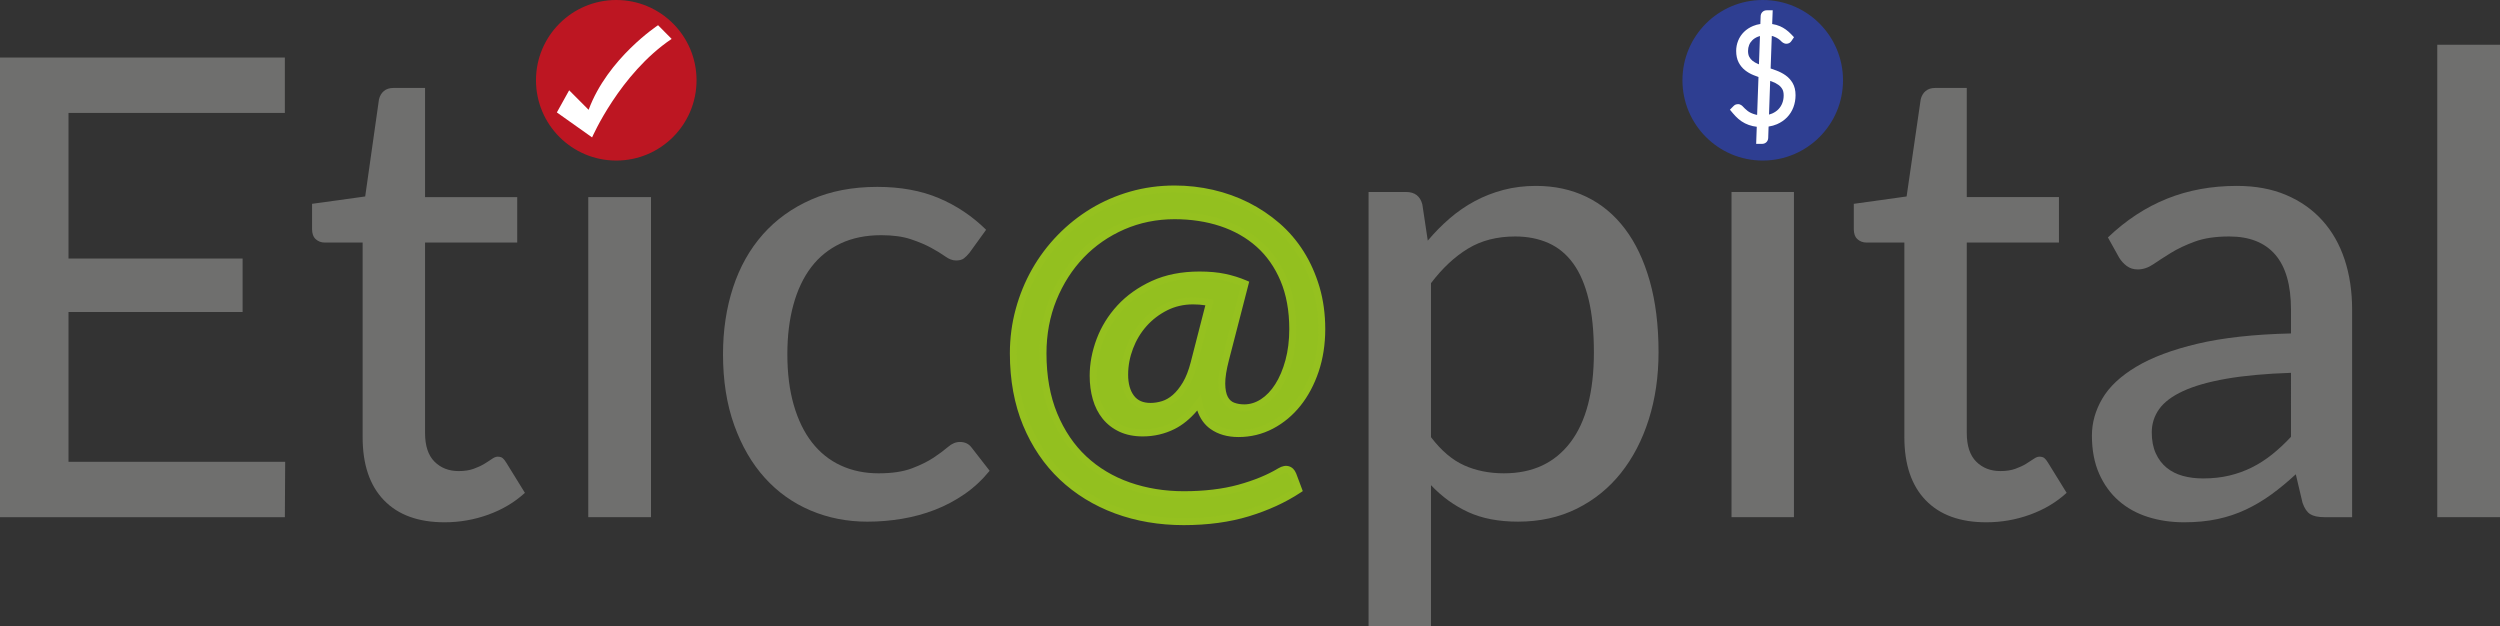 <!-- Generator: Adobe Illustrator 20.1.0, SVG Export Plug-In  -->
<svg version="1.1"
	 xmlns="http://www.w3.org/2000/svg" xmlns:xlink="http://www.w3.org/1999/xlink" xmlns:a="http://ns.adobe.com/AdobeSVGViewerExtensions/3.0/"
	 x="0px" y="0px" width="599.64px" height="150.224px" viewBox="0 0 599.64 150.224"
	 style="enable-background:new 0 0 599.64 150.224;" xml:space="preserve">
<rect x="0" y="0" width="599.64" height="150.224" fill="#333333" stroke="none"/>
<style type="text/css">
	.st0{fill:#6F6F6E;}
	.st1{fill:#93C01F;}
	.st2{fill:#95C11F;}
	.st3{fill:#2E3E91;}
	.st4{fill:#BD1622;}
	.st5{fill-rule:evenodd;clip-rule:evenodd;fill:#FFFFFF;}
	.st6{fill:#FFED00;}
	.st7{fill:#FFFFFF;}
</style>
<defs>
</defs>
<g>
	<g>
		<g>
			<polygon class="st0" points="68.402,110.765 68.325,124.046 0,124.046 0,13.805 68.325,13.805 68.325,27.085 16.429,27.085 
				16.429,62.016 58.191,62.016 58.191,74.836 16.429,74.836 16.429,110.765 			"/>
		</g>
		<g>
			<g>
				<path class="st0" d="M232.533,60.634c-0.46,0.564-0.909,1.012-1.344,1.344c-0.435,0.334-1.062,0.499-1.881,0.499
					c-0.818,0-1.676-0.319-2.571-0.96c-0.896-0.639-2.022-1.329-3.378-2.072c-1.357-0.741-2.994-1.432-4.913-2.073
					c-1.92-0.639-4.288-0.959-7.101-0.959c-3.685,0-6.935,0.666-9.75,1.996c-2.815,1.332-5.157,3.224-7.024,5.681
					c-1.869,2.457-3.289,5.451-4.261,8.982c-0.973,3.532-1.459,7.498-1.459,11.899c0,4.555,0.51,8.611,1.535,12.168
					c1.023,3.558,2.482,6.552,4.376,8.982c1.893,2.431,4.196,4.274,6.91,5.528c2.711,1.254,5.73,1.881,9.059,1.881
					c3.224,0,5.885-0.396,7.984-1.19c2.097-0.792,3.838-1.65,5.22-2.571c1.382-0.922,2.534-1.778,3.455-2.572
					c0.921-0.793,1.867-1.19,2.841-1.19c1.228,0,2.174,0.46,2.841,1.382l4.299,5.528c-1.792,2.201-3.801,4.068-6.027,5.604
					c-2.226,1.535-4.594,2.791-7.101,3.762c-2.509,0.972-5.132,1.689-7.87,2.149c-2.739,0.46-5.515,0.691-8.329,0.691
					c-4.863,0-9.405-0.896-13.627-2.686c-4.222-1.791-7.882-4.401-10.978-7.83c-3.097-3.429-5.54-7.639-7.332-12.629
					c-1.791-4.99-2.687-10.658-2.687-17.004c0-5.783,0.806-11.132,2.419-16.045c1.613-4.913,3.992-9.147,7.14-12.705
					c3.147-3.557,7.025-6.346,11.63-8.368c4.607-2.021,9.878-3.032,15.815-3.032c5.578,0,10.492,0.897,14.74,2.687
					c4.248,1.792,8.035,4.326,11.362,7.6L232.533,60.634z"/>
			</g>
			<g>
				<path class="st1" d="M293.966,86.144c-0.63,2.419-0.937,4.383-0.92,5.89c0.017,1.51,0.257,2.694,0.721,3.555
					c0.465,0.862,1.111,1.45,1.939,1.765c0.828,0.315,1.741,0.472,2.735,0.472c1.558,0,3.041-0.455,4.449-1.367
					c1.409-0.911,2.643-2.203,3.704-3.878c1.061-1.673,1.906-3.67,2.535-5.991c0.63-2.319,0.945-4.872,0.945-7.656
					c0-4.507-0.721-8.468-2.163-11.882c-1.442-3.414-3.431-6.247-5.966-8.501c-2.536-2.253-5.528-3.952-8.974-5.097
					c-3.448-1.143-7.192-1.715-11.236-1.715c-4.408,0-8.535,0.837-12.379,2.51c-3.846,1.674-7.184,3.986-10.018,6.935
					c-2.834,2.951-5.071,6.438-6.712,10.465c-1.64,4.027-2.46,8.394-2.46,13.1c0,5.568,0.877,10.473,2.635,14.716
					c1.756,4.243,4.151,7.78,7.184,10.613c3.032,2.834,6.604,4.972,10.713,6.414c4.109,1.441,8.518,2.162,13.224,2.162
					c5.038,0,9.479-0.53,13.324-1.59c3.845-1.061,7.109-2.404,9.794-4.027c0.728-0.43,1.359-0.563,1.889-0.397
					c0.53,0.166,0.927,0.579,1.193,1.243l1.342,3.579c-3.514,2.319-7.557,4.176-12.13,5.568c-4.574,1.392-9.712,2.088-15.412,2.088
					c-5.833,0-11.236-0.92-16.207-2.76c-4.971-1.839-9.289-4.491-12.951-7.954c-3.662-3.464-6.529-7.689-8.6-12.678
					c-2.072-4.988-3.107-10.647-3.107-16.978c0-3.579,0.455-7.043,1.368-10.391c0.911-3.348,2.195-6.479,3.852-9.397
					c1.657-2.916,3.662-5.584,6.016-8.004c2.354-2.419,4.955-4.491,7.805-6.214c2.851-1.723,5.932-3.058,9.247-4.002
					c3.313-0.944,6.778-1.417,10.391-1.417c3.082,0,6.097,0.34,9.048,1.019c2.949,0.68,5.725,1.674,8.327,2.983
					c2.601,1.309,5.004,2.916,7.208,4.822c2.204,1.907,4.093,4.11,5.668,6.612c1.574,2.503,2.809,5.27,3.704,8.303
					c0.895,3.032,1.343,6.322,1.343,9.868c0,3.58-0.515,6.895-1.541,9.943c-1.028,3.05-2.436,5.693-4.227,7.93
					c-1.789,2.238-3.902,3.995-6.338,5.27c-2.436,1.276-5.063,1.914-7.88,1.914c-2.486,0-4.566-0.596-6.24-1.79
					c-1.674-1.193-2.759-3.049-3.256-5.568c-1.922,2.585-4.002,4.433-6.239,5.544c-2.238,1.11-4.649,1.665-7.233,1.665
					c-1.989,0-3.729-0.348-5.221-1.044c-1.491-0.696-2.734-1.656-3.729-2.883c-0.994-1.226-1.732-2.676-2.212-4.35
					c-0.481-1.673-0.721-3.488-0.721-5.443c0-2.817,0.539-5.659,1.616-8.527c1.077-2.866,2.685-5.46,4.822-7.78
					c2.138-2.319,4.797-4.208,7.979-5.667c3.183-1.459,6.878-2.188,11.087-2.188c2.287,0,4.292,0.183,6.016,0.546
					c1.723,0.365,3.363,0.879,4.921,1.541L293.966,86.144z M290.138,72.571c-1.26-0.265-2.585-0.398-3.977-0.398
					c-2.386,0-4.583,0.505-6.588,1.516c-2.005,1.012-3.737,2.337-5.195,3.977c-1.459,1.64-2.594,3.53-3.405,5.668
					c-0.813,2.138-1.218,4.318-1.218,6.537c0,2.321,0.522,4.169,1.566,5.544c1.044,1.376,2.593,2.063,4.649,2.063
					c0.994,0,1.996-0.157,3.007-0.472c1.011-0.315,1.972-0.87,2.883-1.665c0.912-0.796,1.766-1.856,2.561-3.182
					c0.796-1.325,1.458-3.016,1.988-5.071L290.138,72.571z"/>
			</g>
			<g>
				<path class="st2" d="M283.923,125.955c-5.904,0-11.455-0.946-16.497-2.812c-5.054-1.869-9.507-4.605-13.234-8.13
					c-3.731-3.528-6.691-7.89-8.798-12.964c-2.104-5.067-3.171-10.887-3.171-17.297c0-3.64,0.47-7.209,1.397-10.61
					c0.924-3.398,2.247-6.624,3.931-9.59c1.686-2.964,3.752-5.714,6.143-8.173c2.395-2.461,5.077-4.596,7.972-6.346
					c2.905-1.756,6.084-3.132,9.45-4.091c3.374-0.961,6.947-1.448,10.619-1.448c3.128,0,6.235,0.35,9.235,1.04
					c3.001,0.692,5.866,1.718,8.515,3.051c2.651,1.334,5.133,2.995,7.379,4.937c2.257,1.951,4.218,4.239,5.828,6.798
					c1.609,2.559,2.887,5.423,3.798,8.512c0.914,3.096,1.377,6.495,1.377,10.104c0,3.651-0.533,7.086-1.585,10.209
					c-1.056,3.13-2.524,5.884-4.366,8.184c-1.854,2.319-4.076,4.165-6.603,5.487c-2.545,1.334-5.326,2.01-8.266,2.01
					c-2.651,0-4.913-0.654-6.724-1.945c-1.449-1.034-2.505-2.518-3.152-4.427c-1.706,2.006-3.547,3.507-5.488,4.47
					c-2.343,1.162-4.902,1.752-7.604,1.752c-2.103,0-3.977-0.378-5.573-1.122c-1.6-0.746-2.954-1.794-4.024-3.114
					c-1.061-1.309-1.857-2.872-2.366-4.646c-0.5-1.737-0.753-3.646-0.753-5.673c0-2.904,0.562-5.871,1.67-8.82
					c1.11-2.954,2.788-5.663,4.989-8.052c2.202-2.39,4.976-4.361,8.244-5.86c3.277-1.502,7.125-2.263,11.435-2.263
					c2.333,0,4.415,0.19,6.188,0.564c1.767,0.374,3.474,0.909,5.075,1.59l0.661,0.28l-4.853,18.794
					c-0.608,2.338-0.909,4.247-0.893,5.671c0.015,1.365,0.224,2.432,0.621,3.17c0.369,0.686,0.86,1.137,1.501,1.38
					c0.728,0.277,1.548,0.417,2.439,0.417c1.389,0,2.733-0.415,3.996-1.233c1.299-0.84,2.461-2.059,3.452-3.624
					c1.011-1.595,1.83-3.533,2.435-5.762c0.608-2.239,0.916-4.741,0.916-7.438c0-4.375-0.705-8.263-2.097-11.558
					c-1.386-3.281-3.321-6.041-5.752-8.202c-2.439-2.168-5.36-3.825-8.682-4.928c-3.346-1.11-7.038-1.672-10.973-1.672
					c-4.272,0-8.324,0.821-12.046,2.441c-3.725,1.622-7.005,3.892-9.749,6.749c-2.747,2.86-4.948,6.293-6.541,10.201
					c-1.592,3.908-2.399,8.21-2.399,12.786c0,5.433,0.865,10.277,2.571,14.396c1.703,4.112,4.052,7.586,6.983,10.324
					c2.935,2.742,6.441,4.84,10.42,6.236c4.001,1.403,8.357,2.115,12.948,2.115c4.937,0,9.345-0.525,13.102-1.56
					c3.753-1.036,6.977-2.36,9.584-3.937c0.945-0.559,1.806-0.719,2.57-0.479c0.778,0.243,1.356,0.824,1.718,1.727l1.582,4.22
					l-0.555,0.367c-3.564,2.353-7.718,4.26-12.347,5.67C294.946,125.24,289.679,125.955,283.923,125.955z M281.736,46.162
					c-3.518,0-6.937,0.466-10.162,1.385c-3.223,0.918-6.266,2.235-9.044,3.914c-2.773,1.676-5.343,3.722-7.639,6.081
					c-2.292,2.357-4.273,4.993-5.889,7.834c-1.615,2.844-2.884,5.941-3.772,9.204c-0.888,3.258-1.339,6.68-1.339,10.172
					c0,6.19,1.024,11.795,3.044,16.657c2.016,4.857,4.843,9.026,8.403,12.392c3.564,3.369,7.826,5.986,12.667,7.778
					c4.856,1.797,10.211,2.708,15.918,2.708c5.592,0,10.695-0.691,15.169-2.052c4.235-1.289,8.052-3.006,11.357-5.106l-1.106-2.952
					c-0.244-0.608-0.558-0.706-0.661-0.738c-0.366-0.117-0.863,0.11-1.216,0.318c-2.73,1.651-6.097,3.036-9.996,4.113
					c-3.902,1.076-8.46,1.621-13.546,1.621c-4.779,0-9.321-0.744-13.5-2.21c-4.199-1.473-7.902-3.69-11.007-6.591
					c-3.106-2.902-5.591-6.57-7.385-10.904c-1.791-4.323-2.698-9.381-2.698-15.035c0-4.794,0.849-9.307,2.522-13.415
					c1.673-4.106,3.989-7.715,6.883-10.728c2.898-3.016,6.359-5.413,10.287-7.123c3.933-1.712,8.209-2.579,12.711-2.579
					c4.114,0,7.982,0.591,11.498,1.757c3.538,1.174,6.655,2.946,9.265,5.265c2.618,2.327,4.697,5.288,6.18,8.8
					c1.478,3.5,2.228,7.607,2.228,12.206c0,2.844-0.328,5.493-0.974,7.874c-0.648,2.39-1.535,4.483-2.636,6.218
					c-1.121,1.771-2.452,3.161-3.955,4.132c-1.537,0.995-3.187,1.5-4.902,1.5c-1.094,0-2.114-0.177-3.031-0.526
					c-1.017-0.386-1.817-1.109-2.377-2.149c-0.534-0.991-0.802-2.28-0.821-3.942c-0.018-1.572,0.301-3.627,0.946-6.108l4.491-17.392
					c-1.308-0.511-2.686-0.921-4.104-1.222c-1.66-0.351-3.626-0.529-5.843-0.529c-4.069,0-7.682,0.71-10.74,2.112
					c-3.066,1.406-5.661,3.247-7.713,5.474c-2.055,2.231-3.621,4.756-4.655,7.508c-1.037,2.76-1.563,5.53-1.563,8.233
					c0,1.871,0.232,3.625,0.689,5.213c0.447,1.558,1.139,2.921,2.058,4.055c0.909,1.121,2.065,2.014,3.434,2.653
					c1.373,0.641,3.011,0.966,4.868,0.966c2.443,0,4.752-0.531,6.863-1.578c2.108-1.047,4.107-2.829,5.941-5.294l1.123-1.51
					l0.364,1.846c0.452,2.291,1.435,3.99,2.922,5.05c1.522,1.085,3.459,1.635,5.756,1.635c2.667,0,5.188-0.612,7.493-1.819
					c2.322-1.215,4.365-2.914,6.074-5.051c1.72-2.149,3.095-4.731,4.088-7.675c0.994-2.951,1.498-6.207,1.498-9.676
					c0-3.449-0.44-6.69-1.309-9.632c-0.868-2.943-2.083-5.666-3.61-8.096c-1.522-2.419-3.375-4.581-5.507-6.425
					c-2.142-1.852-4.51-3.436-7.038-4.708c-2.53-1.273-5.269-2.254-8.14-2.915C287.72,46.497,284.739,46.162,281.736,46.162z
					 M275.969,98.313c-2.32,0-4.108-0.805-5.313-2.393c-1.152-1.517-1.736-3.552-1.736-6.048c0-2.314,0.428-4.613,1.273-6.833
					c0.844-2.223,2.042-4.217,3.562-5.925c1.52-1.71,3.351-3.113,5.443-4.168c2.112-1.066,4.455-1.606,6.963-1.606
					c1.441,0,2.837,0.14,4.149,0.415l0.853,0.179l-3.946,15.362c-0.549,2.127-1.249,3.907-2.081,5.292
					c-0.836,1.394-1.754,2.531-2.728,3.382c-0.994,0.867-2.065,1.484-3.183,1.833C278.14,98.141,277.045,98.313,275.969,98.313z
					 M286.161,73.008c-2.245,0-4.335,0.481-6.212,1.427c-1.903,0.96-3.568,2.234-4.947,3.786c-1.384,1.556-2.477,3.377-3.249,5.41
					c-0.772,2.031-1.164,4.131-1.164,6.241c0,2.124,0.47,3.82,1.396,5.04c0.885,1.166,2.188,1.733,3.984,1.733
					c0.907,0,1.835-0.146,2.759-0.434c0.895-0.279,1.764-0.783,2.583-1.497c0.843-0.735,1.648-1.739,2.395-2.983
					c0.75-1.249,1.387-2.88,1.896-4.85l3.506-13.65C288.163,73.083,287.175,73.008,286.161,73.008z"/>
			</g>
			<g>
				<path class="st0" d="M342.461,57.716c1.638-1.944,3.39-3.723,5.259-5.335c1.867-1.612,3.877-2.994,6.026-4.146
					c2.15-1.151,4.439-2.046,6.871-2.687c2.429-0.639,5.028-0.959,7.792-0.959c4.453,0,8.483,0.871,12.091,2.61
					c3.608,1.741,6.691,4.299,9.251,7.678c2.559,3.378,4.541,7.549,5.95,12.513c1.407,4.965,2.111,10.671,2.111,17.119
					c0,5.785-0.781,11.145-2.341,16.084c-1.562,4.94-3.788,9.226-6.679,12.859c-2.892,3.634-6.423,6.487-10.594,8.56
					c-4.172,2.072-8.867,3.108-14.087,3.108c-4.658,0-8.65-0.767-11.976-2.303c-3.328-1.535-6.295-3.685-8.905-6.449v33.856h-14.97
					V46.048h8.982c2.098,0,3.404,0.997,3.916,2.993L342.461,57.716z M343.229,104.854c2.456,3.224,5.105,5.477,7.945,6.755
					c2.841,1.28,6.026,1.919,9.558,1.919c6.858,0,12.169-2.468,15.93-7.408c3.761-4.938,5.643-12.141,5.643-21.61
					c0-4.964-0.422-9.199-1.267-12.705c-0.845-3.505-2.072-6.372-3.685-8.598c-1.612-2.227-3.596-3.864-5.949-4.913
					c-2.355-1.048-5.016-1.574-7.985-1.574c-4.35,0-8.126,0.972-11.323,2.917c-3.199,1.946-6.155,4.709-8.867,8.291V104.854z"/>
			</g>
			<g>
				<rect x="415.316" y="46.048" class="st0" width="14.97" height="77.998"/>
			</g>
			<g>
				<path class="st0" d="M476.425,125.274c-6.295,0-11.145-1.766-14.548-5.298c-3.404-3.531-5.105-8.572-5.105-15.124V58.177h-9.059
					c-0.871,0-1.6-0.269-2.188-0.806c-0.589-0.537-0.882-1.343-0.882-2.418v-6.065l12.667-1.766l3.378-23.262
					c0.204-0.869,0.601-1.547,1.19-2.034c0.588-0.486,1.344-0.729,2.265-0.729h7.6v26.178h22.11v10.901h-22.11v45.679
					c0,3.071,0.755,5.362,2.264,6.87c1.51,1.51,3.442,2.264,5.796,2.264c1.382,0,2.572-0.178,3.57-0.537
					c0.998-0.357,1.854-0.754,2.571-1.189c0.716-0.435,1.33-0.832,1.842-1.19c0.511-0.358,0.972-0.538,1.382-0.538
					c0.511,0,0.909,0.116,1.19,0.346c0.281,0.23,0.576,0.602,0.883,1.113l4.453,7.217c-2.457,2.253-5.373,3.992-8.752,5.221
					C483.565,124.66,480.058,125.274,476.425,125.274"/>
			</g>
			<g>
				<path class="st0" d="M505.597,56.949c4.349-4.145,9.071-7.242,14.165-9.289c5.091-2.047,10.683-3.071,16.774-3.071
					c4.452,0,8.393,0.729,11.822,2.188c3.429,1.459,6.321,3.493,8.675,6.103c2.354,2.61,4.132,5.733,5.336,9.367
					c1.202,3.635,1.804,7.652,1.804,12.053v49.747h-6.679c-1.485,0-2.61-0.243-3.379-0.73c-0.767-0.485-1.382-1.394-1.842-2.725
					l-1.612-6.833c-1.996,1.843-3.967,3.468-5.911,4.875c-1.946,1.409-3.98,2.61-6.103,3.609c-2.124,0.997-4.388,1.753-6.794,2.264
					c-2.406,0.511-5.067,0.768-7.985,0.768c-3.071,0-5.95-0.422-8.636-1.267c-2.687-0.845-5.029-2.137-7.025-3.877
					c-1.996-1.739-3.57-3.915-4.721-6.525c-1.152-2.61-1.728-5.654-1.728-9.136c0-3.071,0.832-6.026,2.495-8.866
					c1.663-2.841,4.376-5.386,8.138-7.639c3.761-2.252,8.674-4.094,14.74-5.528c6.064-1.432,13.523-2.251,22.378-2.457v-5.68
					c0-5.885-1.254-10.287-3.761-13.205c-2.509-2.917-6.193-4.376-11.055-4.376c-3.277,0-6.027,0.41-8.253,1.228
					c-2.226,0.819-4.146,1.727-5.758,2.725c-1.612,0.997-3.021,1.907-4.223,2.725c-1.203,0.82-2.444,1.228-3.723,1.228
					c-1.025,0-1.907-0.281-2.649-0.845c-0.742-0.562-1.344-1.228-1.804-1.996L505.597,56.949z M549.509,89.423
					c-6.091,0.205-11.26,0.679-15.507,1.42c-4.249,0.742-7.704,1.727-10.364,2.956c-2.662,1.228-4.581,2.675-5.758,4.338
					c-1.178,1.663-1.766,3.519-1.766,5.565c0,1.946,0.319,3.621,0.96,5.028c0.639,1.409,1.509,2.56,2.61,3.455
					c1.099,0.896,2.392,1.548,3.876,1.957c1.484,0.41,3.096,0.614,4.836,0.614c2.304,0,4.414-0.23,6.334-0.691
					c1.919-0.46,3.723-1.113,5.412-1.957c1.689-0.845,3.301-1.882,4.837-3.109c1.535-1.228,3.044-2.636,4.529-4.223V89.423z"/>
			</g>
			<g>
				<rect x="584.593" y="10.734" class="st0" width="15.047" height="113.312"/>
			</g>
			<g>
				<path class="st3" d="M442.057,19.255c0,10.634-8.621,19.255-19.255,19.255c-10.634,0-19.255-8.621-19.255-19.255
					C403.546,8.621,412.167,0,422.802,0C433.436,0,442.057,8.621,442.057,19.255"/>
			</g>
		</g>
		<g>
			<g>
				<path class="st4" d="M167.069,19.255c0,10.634-8.621,19.255-19.255,19.255c-10.634,0-19.255-8.621-19.255-19.255
					C128.559,8.621,137.18,0,147.814,0C158.448,0,167.069,8.621,167.069,19.255"/>
			</g>
			<g>
				<path class="st5" d="M133.566,26.965l8.452,5.991c0,0,6.61-15.216,19.077-23.623l-3.253-3.285c0,0-12.107,7.938-16.656,20.292
					l-4.671-4.686L133.566,26.965z"/>
			</g>
			<g>
				<polygon class="st0" points="141.102,47.276 141.102,58.177 141.102,61.152 141.102,124.046 156.149,124.046 156.149,47.276 
									"/>
			</g>
			<g>
				<path class="st6" d="M90.894,23.861c0.204-0.87,0.601-1.547,1.19-2.034C91.496,22.314,91.099,22.991,90.894,23.861"/>
			</g>
			<g>
				<path class="st0" d="M101.95,47.276V21.097h-7.6c-0.922,0-1.677,0.244-2.265,0.73c-0.588,0.487-0.986,1.164-1.19,2.034
					l-3.301,23.262L74.85,48.888v6.065c0,1.075,0.294,1.881,0.882,2.418c0.588,0.538,1.318,0.806,2.188,0.806h9.059v46.676
					c0,6.552,1.701,11.592,5.105,15.124c1.702,1.766,3.765,3.09,6.19,3.973c2.424,0.883,5.211,1.324,8.358,1.324
					c3.634,0,7.14-0.615,10.517-1.842c3.378-1.228,6.295-2.968,8.752-5.221l-4.453-7.217c-0.153-0.255-0.304-0.476-0.451-0.661
					c-0.148-0.186-0.292-0.336-0.432-0.451c-0.281-0.23-0.679-0.346-1.19-0.346c-0.409,0-0.871,0.18-1.382,0.538
					c-0.512,0.359-1.126,0.756-1.842,1.19c-0.717,0.435-1.573,0.831-2.571,1.189c-0.998,0.359-2.188,0.537-3.57,0.537
					c-2.354,0-4.287-0.754-5.796-2.264c-1.51-1.509-2.264-3.8-2.264-6.87V58.177h22.11V47.276H101.95z"/>
			</g>
		</g>
	</g>
	<g>
		<path class="st7" d="M422.678,34.504h-1.451l0.143-4.097c-0.329-0.037-0.643-0.089-0.939-0.156
			c-0.674-0.151-1.307-0.375-1.882-0.666c-0.573-0.29-1.106-0.647-1.584-1.063c-0.45-0.391-0.887-0.84-1.301-1.334l-0.731-0.872
			l0.862-0.873c0.101-0.099,0.17-0.157,0.227-0.199c0.254-0.181,0.535-0.267,0.851-0.267c0.646,0,1.06,0.454,1.196,0.603
			c0.106,0.116,0.252,0.263,0.434,0.44c0.178,0.174,0.397,0.362,0.652,0.569c0.216,0.173,0.489,0.34,0.81,0.494
			c0.337,0.162,0.733,0.301,1.18,0.415c0.1,0.025,0.204,0.048,0.314,0.067l0.326-9.095c-0.401-0.141-0.796-0.291-1.182-0.446
			c-0.754-0.304-1.439-0.698-2.035-1.172c-0.641-0.508-1.16-1.141-1.542-1.88c-0.392-0.756-0.592-1.685-0.592-2.759
			c0-0.843,0.159-1.667,0.472-2.448c0.318-0.792,0.788-1.499,1.397-2.102c0.604-0.597,1.345-1.08,2.203-1.437
			c0.53-0.22,1.108-0.378,1.729-0.472l0.068-1.829c-0.001-0.81,0.618-1.455,1.438-1.455h1.457l-0.128,3.292
			c0.687,0.105,1.327,0.287,1.912,0.543c0.935,0.409,1.819,1.045,2.627,1.89l0.696,0.727l-0.599,0.891
			c-0.256,0.424-0.713,0.683-1.219,0.683c-0.629,0-1.075-0.403-1.355-0.705c-0.088-0.095-0.266-0.259-0.615-0.501
			c-0.276-0.191-0.648-0.378-1.108-0.554c-0.131-0.05-0.276-0.093-0.433-0.129l-0.278,7.818c0.449,0.153,0.894,0.311,1.335,0.474
			c0.811,0.3,1.554,0.683,2.208,1.137c0.718,0.502,1.302,1.136,1.74,1.888c0.46,0.79,0.693,1.767,0.693,2.902
			c0,1.023-0.172,1.996-0.51,2.893c-0.344,0.914-0.858,1.73-1.525,2.423c-0.665,0.689-1.481,1.246-2.427,1.654
			c-0.613,0.265-1.284,0.452-2.005,0.56l-0.089,2.687C424.116,33.859,423.498,34.504,422.678,34.504z M421.616,32.954
			c-0.001,0.016-0.002,0.033-0.002,0.049L421.616,32.954z M424.587,19.403l-0.28,8.081c0.268-0.068,0.522-0.155,0.76-0.26
			c0.6-0.265,1.108-0.614,1.512-1.037c0.406-0.428,0.709-0.909,0.922-1.471c0.215-0.566,0.323-1.18,0.323-1.826
			c0-0.627-0.109-1.133-0.323-1.504c-0.24-0.415-0.545-0.751-0.933-1.029c-0.439-0.313-0.95-0.578-1.52-0.786
			C424.896,19.513,424.742,19.458,424.587,19.403z M422.139,8.643c-0.19,0.049-0.37,0.109-0.54,0.178
			c-0.516,0.213-0.952,0.493-1.294,0.832c-0.343,0.338-0.592,0.713-0.764,1.147v0.001c-0.178,0.45-0.265,0.907-0.265,1.397
			c0,0.573,0.094,1.047,0.281,1.405c0.202,0.389,0.462,0.708,0.794,0.974c0.372,0.298,0.812,0.552,1.308,0.755
			c0.077,0.032,0.155,0.064,0.234,0.095L422.139,8.643z M424.802,3.973L424.8,4.029C424.802,4.01,424.802,3.992,424.802,3.973z"/>
	</g>
</g>
</svg>